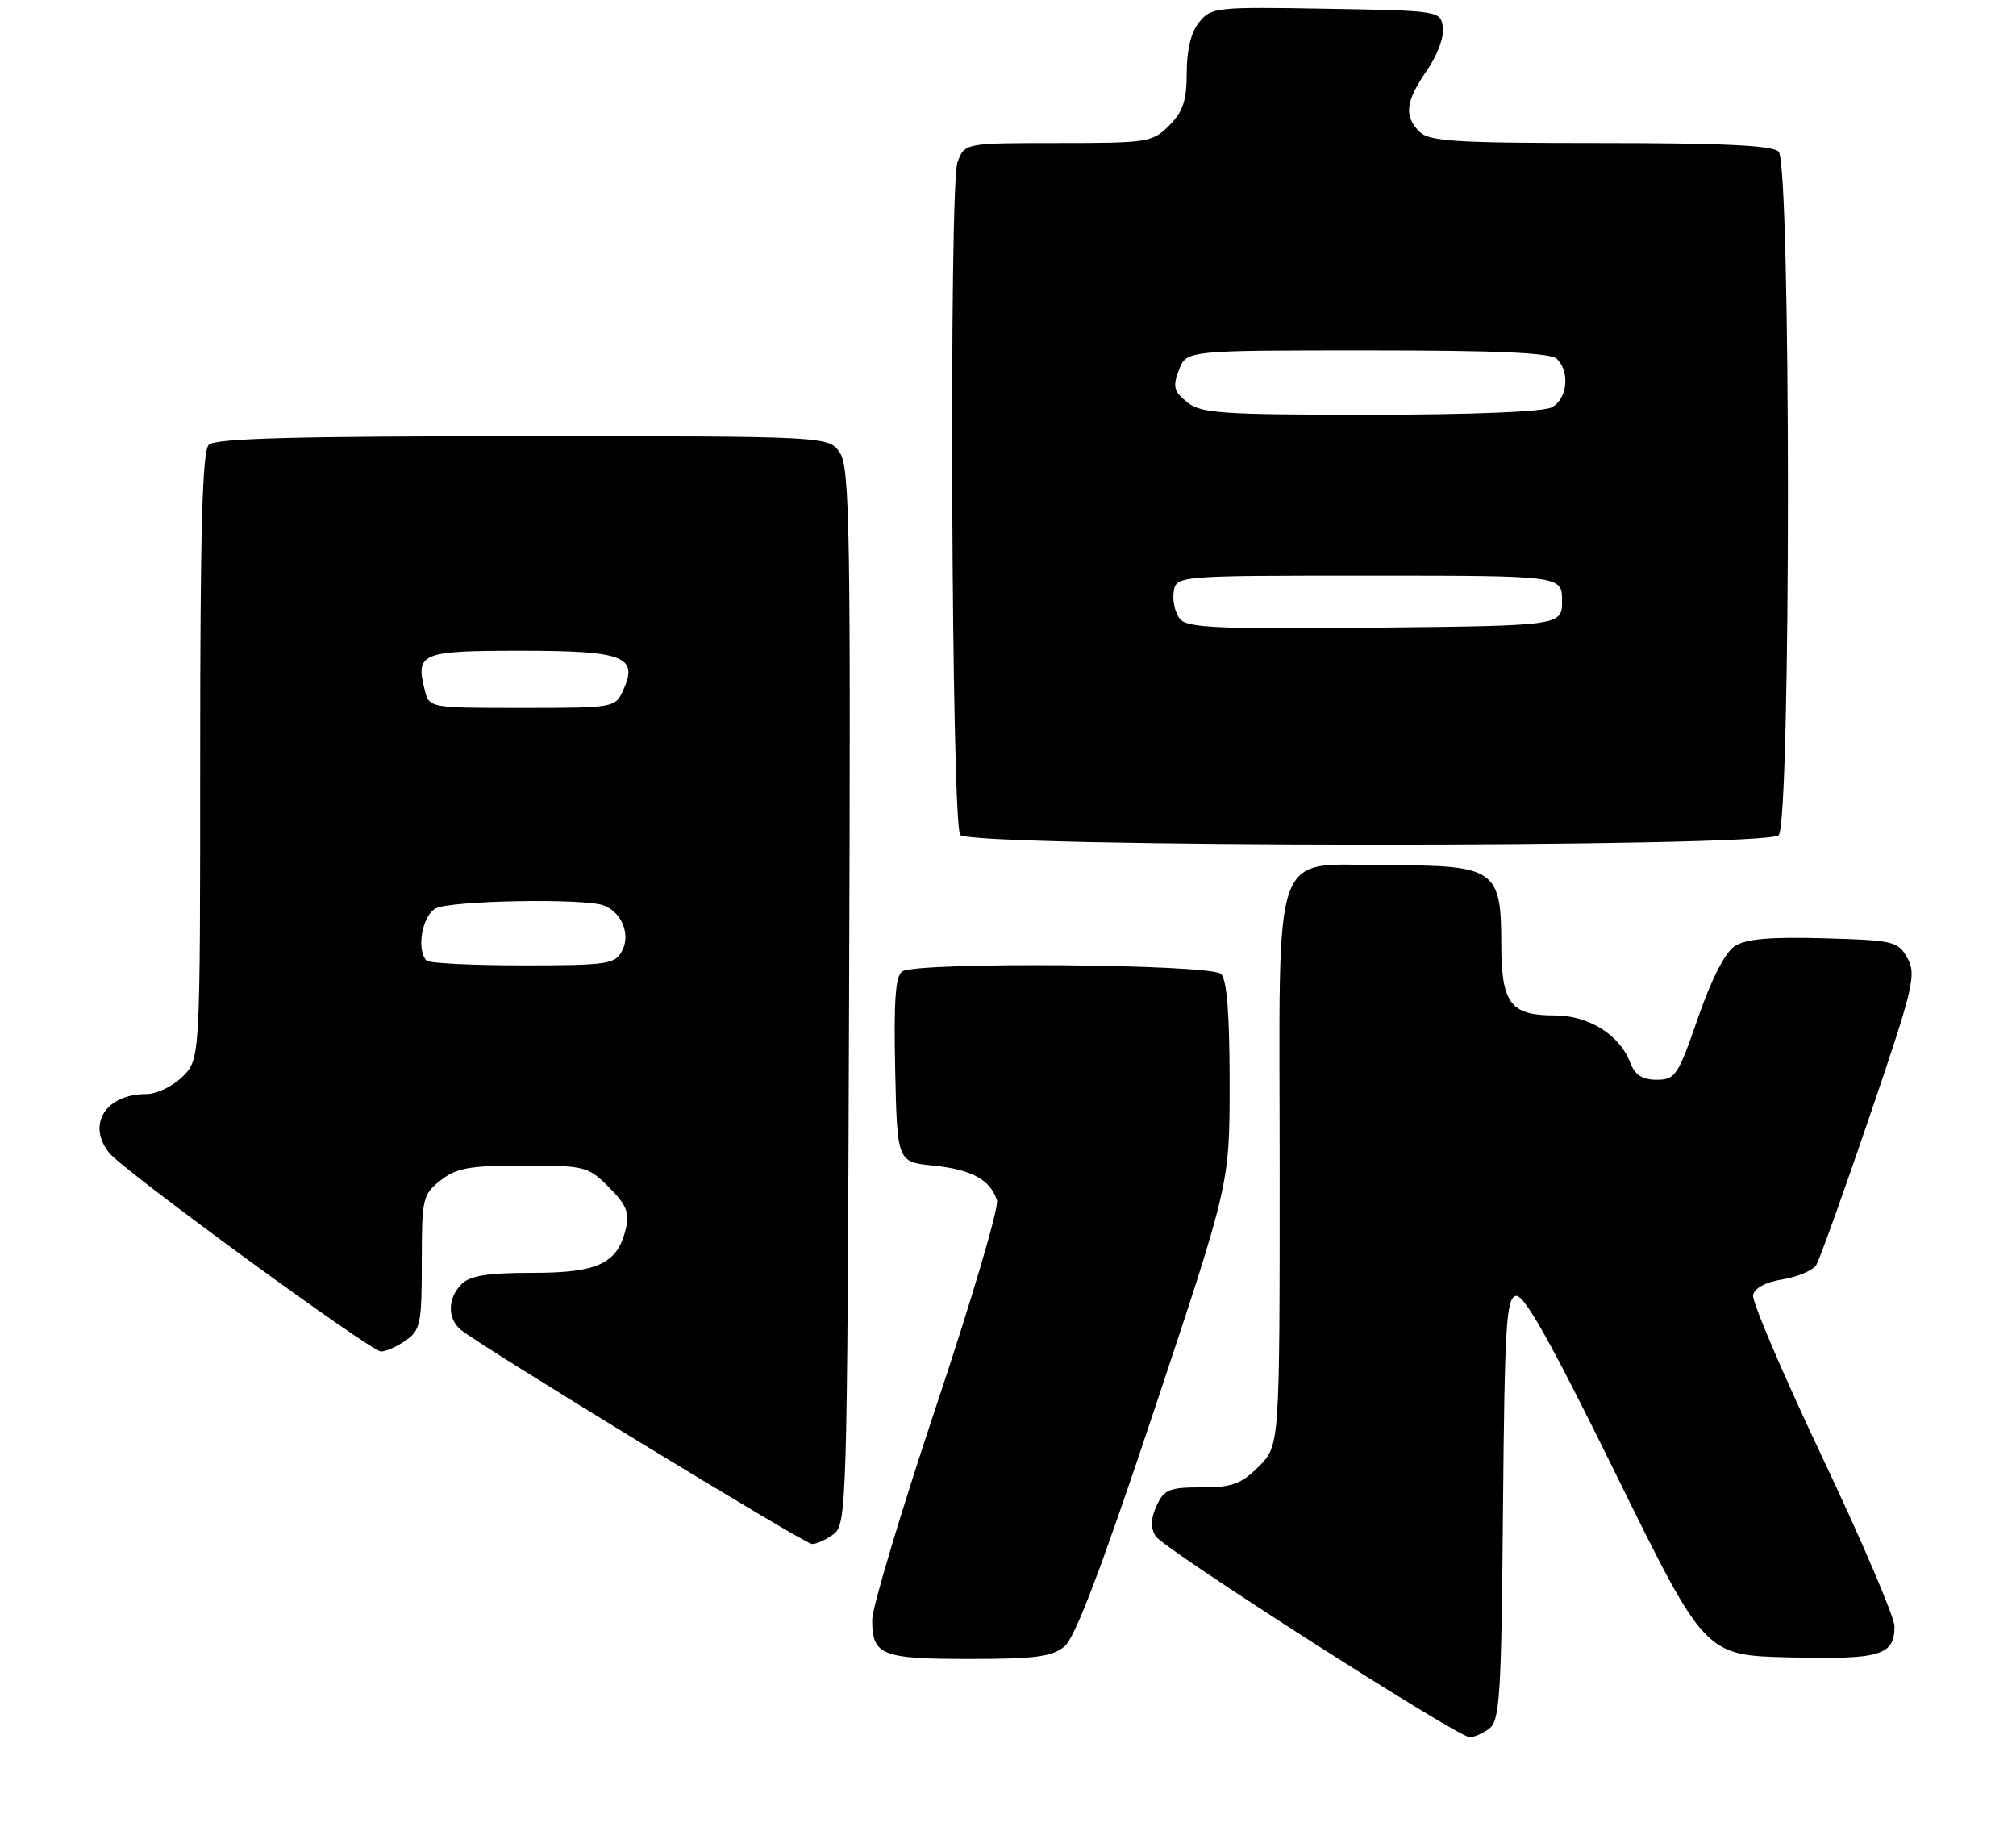 <?xml version="1.0" encoding="UTF-8" standalone="no"?>
<!DOCTYPE svg PUBLIC "-//W3C//DTD SVG 1.1//EN" "http://www.w3.org/Graphics/SVG/1.1/DTD/svg11.dtd" >
<svg xmlns="http://www.w3.org/2000/svg" xmlns:xlink="http://www.w3.org/1999/xlink" version="1.1" viewBox="0 0 282 256">
 <g >
 <path fill="currentColor"
d=" M 208.30 241.75 C 209.80 240.64 210.01 237.31 210.24 211.01 C 210.47 185.23 210.70 181.49 212.06 181.23 C 213.20 181.01 216.96 187.72 226.06 206.21 C 238.50 231.50 238.50 231.50 250.36 231.78 C 263.06 232.09 265.00 231.51 265.00 227.43 C 265.00 226.15 260.48 215.57 254.96 203.91 C 249.43 192.24 245.05 181.99 245.22 181.12 C 245.40 180.14 247.00 179.29 249.36 178.91 C 251.48 178.56 253.59 177.66 254.06 176.90 C 254.53 176.13 257.91 166.73 261.56 156.01 C 267.66 138.11 268.09 136.29 266.82 134.00 C 265.49 131.62 264.94 131.49 255.09 131.21 C 247.53 131.00 244.19 131.30 242.63 132.33 C 241.30 133.20 239.37 136.98 237.51 142.36 C 234.72 150.43 234.34 151.00 231.74 151.00 C 229.73 151.00 228.70 150.34 228.05 148.63 C 226.56 144.70 222.23 142.00 217.44 142.00 C 211.25 142.00 210.00 140.30 210.00 131.93 C 210.00 121.65 209.08 121.00 194.50 121.00 C 177.49 121.00 179.00 116.86 179.00 163.58 C 179.00 202.15 179.00 202.15 176.08 205.08 C 173.61 207.54 172.36 208.00 168.06 208.00 C 163.55 208.00 162.82 208.30 161.78 210.58 C 160.95 212.40 160.92 213.65 161.65 214.83 C 162.75 216.59 203.74 242.83 205.56 242.94 C 206.14 242.97 207.38 242.44 208.30 241.75 Z  M 148.90 230.25 C 150.39 229.02 154.14 219.14 161.51 197.02 C 172.00 165.54 172.00 165.54 172.00 151.47 C 172.00 141.86 171.62 137.02 170.80 136.20 C 169.41 134.81 128.37 134.48 126.22 135.84 C 125.26 136.45 125.01 139.91 125.22 149.58 C 125.50 162.50 125.50 162.50 130.61 163.01 C 135.93 163.55 138.54 164.99 139.46 167.87 C 139.75 168.80 135.95 181.69 131.00 196.51 C 126.05 211.33 122.00 224.84 122.00 226.53 C 122.00 231.48 123.30 232.00 135.59 232.00 C 144.77 232.00 147.16 231.69 148.90 230.25 Z  M 116.56 214.58 C 118.45 213.20 118.51 211.10 118.77 139.43 C 119.01 74.39 118.86 65.43 117.50 63.35 C 115.95 61.00 115.95 61.00 73.18 61.00 C 41.24 61.00 30.10 61.30 29.20 62.20 C 28.30 63.10 28.00 74.14 28.00 105.75 C 28.00 148.09 28.00 148.09 25.55 150.55 C 24.19 151.90 21.92 153.00 20.48 153.00 C 14.80 153.00 12.11 157.22 15.25 161.20 C 17.19 163.66 51.87 189.00 53.29 189.00 C 53.99 189.00 55.56 188.30 56.78 187.44 C 58.81 186.02 59.00 185.07 59.00 176.52 C 59.00 167.58 59.12 167.05 61.63 165.07 C 63.85 163.33 65.68 163.00 73.21 163.00 C 81.83 163.00 82.26 163.11 85.18 166.03 C 87.60 168.45 88.08 169.59 87.56 171.78 C 86.39 176.71 83.68 178.00 74.46 178.00 C 68.23 178.00 65.75 178.39 64.57 179.57 C 62.59 181.55 62.55 184.39 64.49 185.99 C 67.15 188.20 112.47 215.85 113.56 215.92 C 114.14 215.97 115.49 215.36 116.56 214.58 Z  M 248.80 116.80 C 250.53 115.07 250.53 22.93 248.80 21.20 C 247.93 20.33 240.99 20.00 223.87 20.00 C 203.63 20.00 199.91 19.77 198.57 18.43 C 196.36 16.22 196.61 14.18 199.58 9.88 C 201.05 7.77 202.02 5.16 201.83 3.83 C 201.50 1.51 201.40 1.50 185.50 1.22 C 170.18 0.95 169.43 1.02 167.75 3.08 C 166.61 4.47 166.00 6.94 166.00 10.16 C 166.00 14.06 165.49 15.60 163.55 17.55 C 161.19 19.90 160.56 20.00 148.02 20.00 C 134.95 20.00 134.95 20.00 133.94 22.67 C 132.72 25.85 133.08 114.85 134.31 116.75 C 135.46 118.53 247.02 118.58 248.80 116.80 Z  M 59.67 134.33 C 58.21 132.87 59.05 128.05 60.93 127.04 C 63.01 125.92 81.77 125.59 84.45 126.62 C 87.00 127.60 88.24 130.69 87.00 133.00 C 86.02 134.84 84.91 135.00 73.13 135.00 C 66.09 135.00 60.03 134.70 59.67 134.33 Z  M 59.41 96.50 C 58.11 91.31 58.87 91.00 72.85 91.00 C 87.29 91.00 89.33 91.79 87.17 96.53 C 86.06 98.97 85.90 99.00 73.04 99.00 C 60.04 99.00 60.04 99.00 59.41 96.50 Z  M 165.06 86.57 C 164.39 85.77 163.99 84.07 164.17 82.81 C 164.50 80.50 164.50 80.50 191.50 80.50 C 218.50 80.50 218.50 80.50 218.50 84.00 C 218.50 87.50 218.50 87.50 192.39 87.77 C 170.47 87.99 166.08 87.80 165.06 86.57 Z  M 166.05 56.24 C 164.19 54.74 164.02 54.07 164.91 51.74 C 165.95 49.00 165.95 49.00 191.28 49.00 C 209.64 49.00 216.93 49.33 217.80 50.20 C 219.64 52.04 219.23 55.81 217.07 56.96 C 215.89 57.59 205.93 58.00 191.68 58.00 C 170.77 58.00 167.99 57.81 166.05 56.24 Z "/>
</g>
</svg>